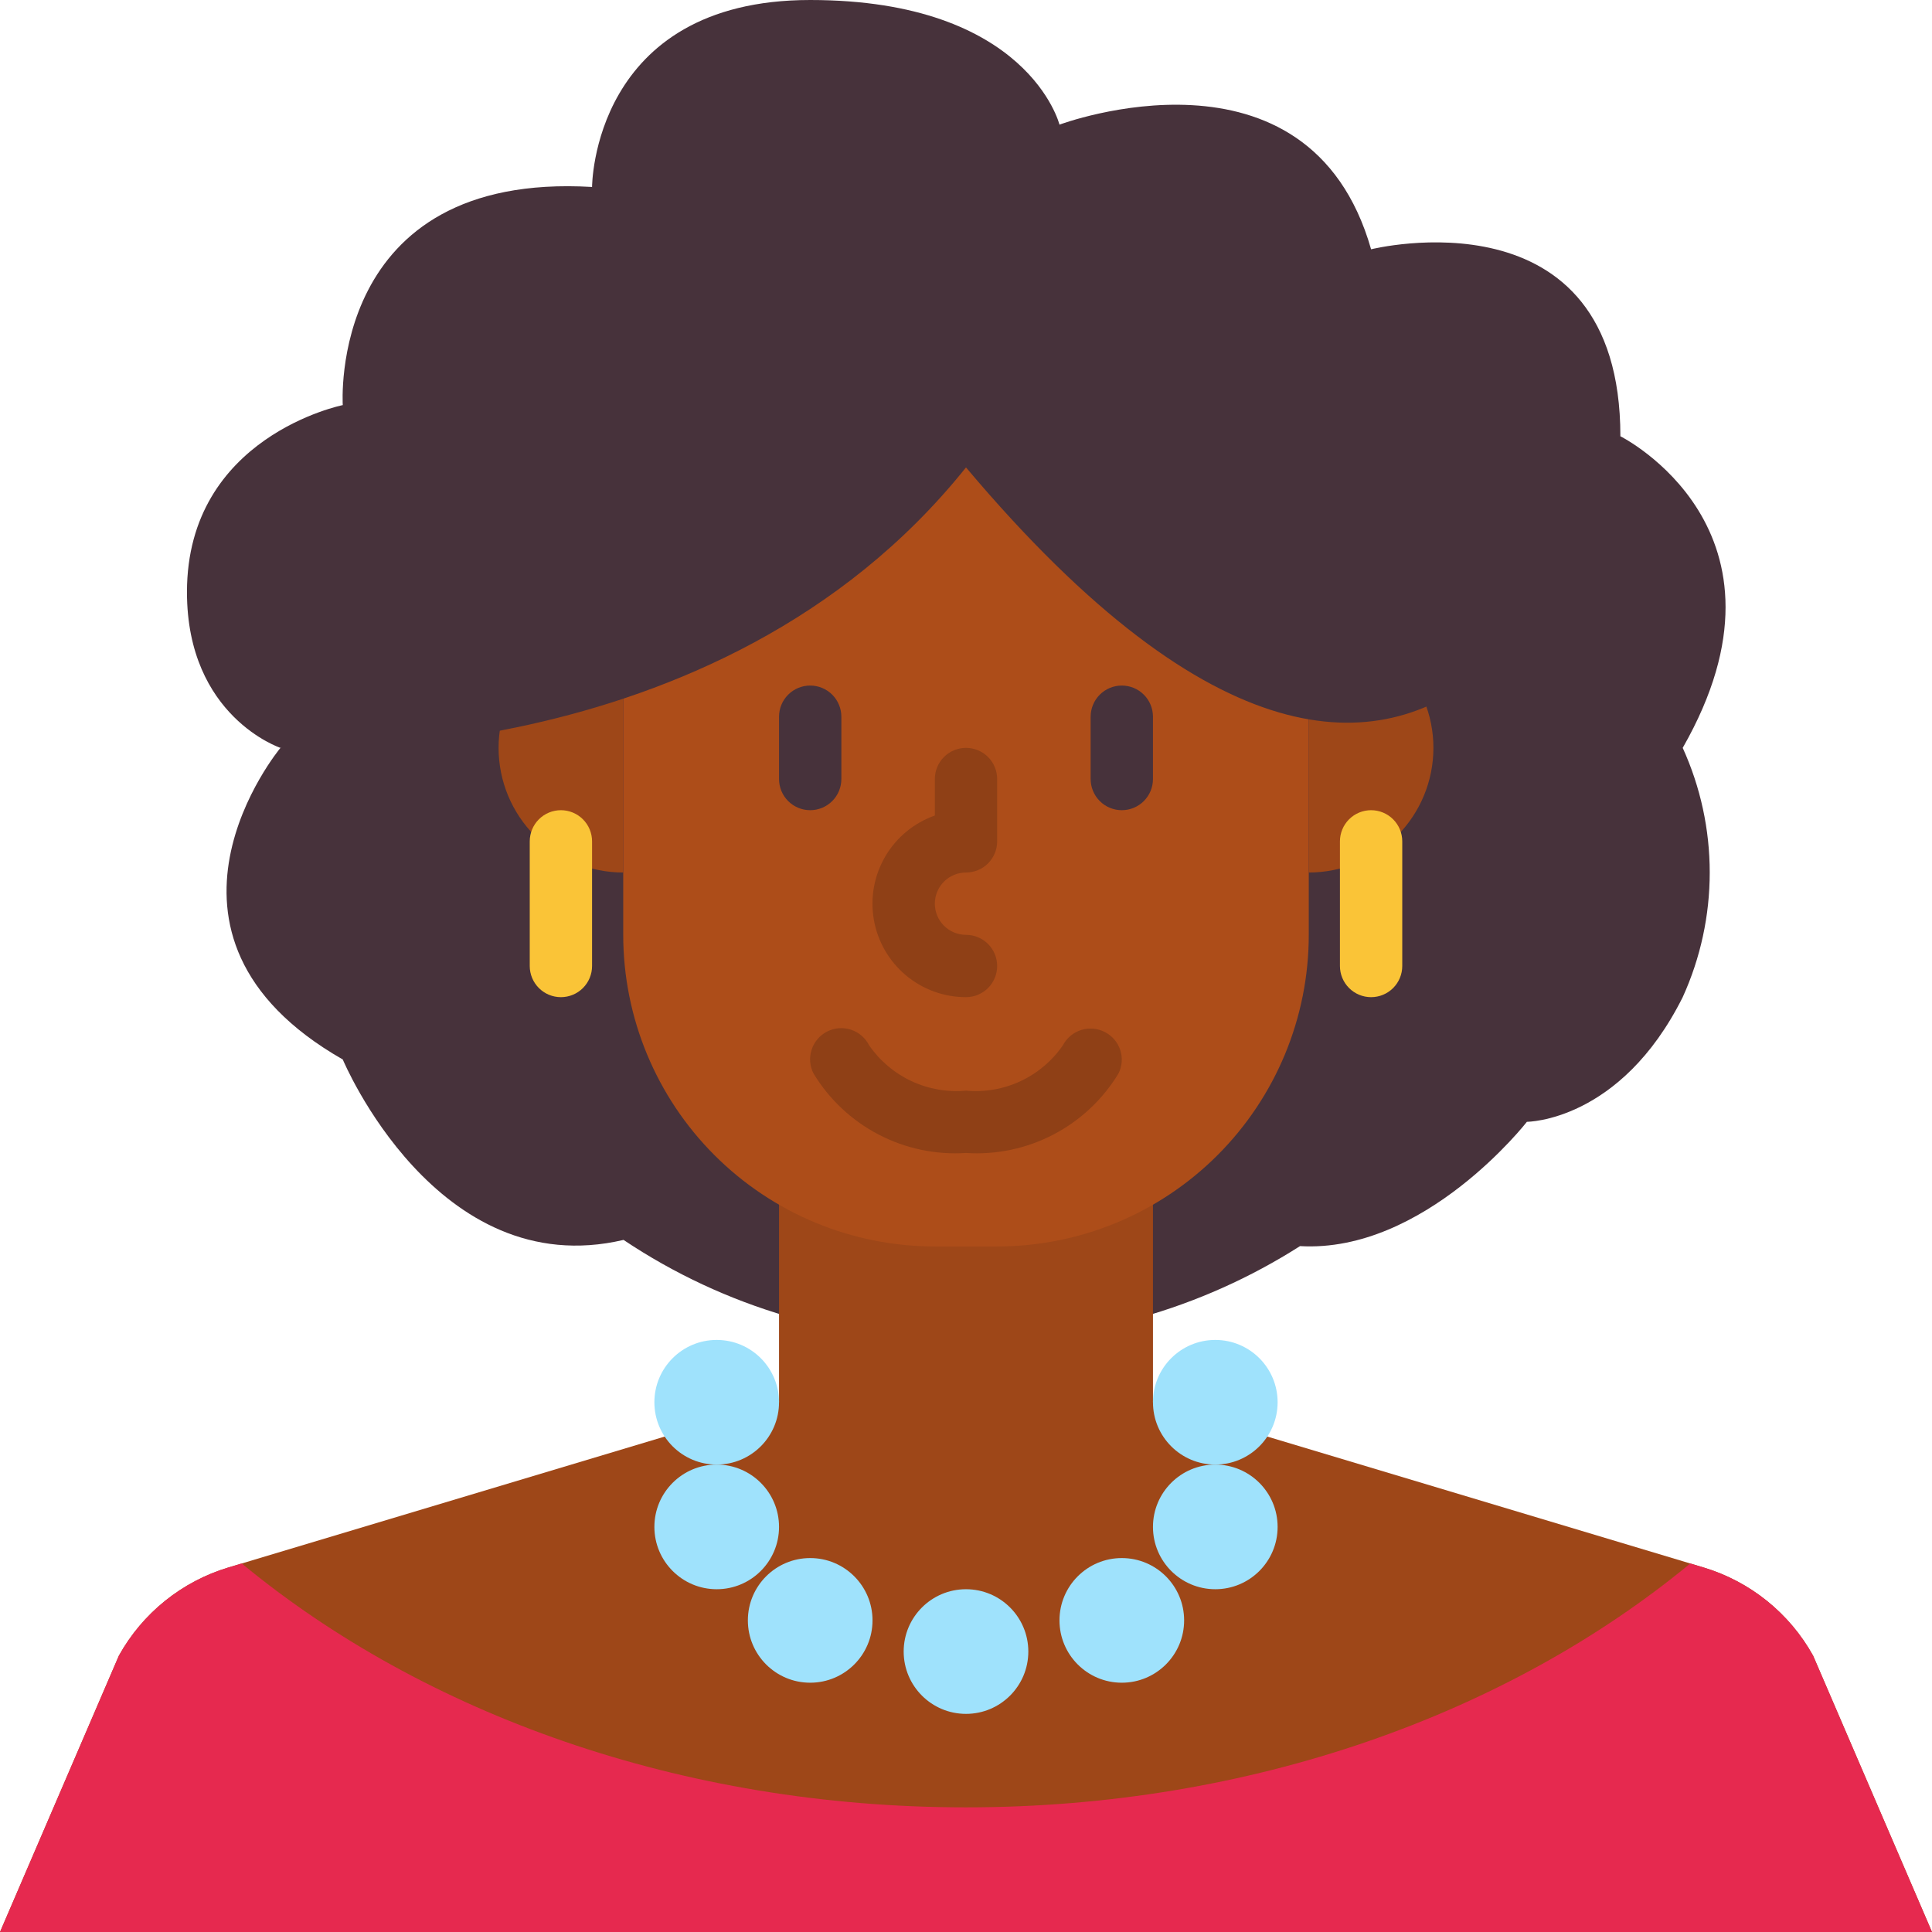 <svg width="496" height="496" viewBox="0 0 496 496" fill="none" xmlns="http://www.w3.org/2000/svg">
<path d="M200 128L72 192C72 192 32 240 88 272C88 272 112.04 329.6 160.08 318.32C186.054 335.705 216.752 344.672 248 344C278.334 344.599 308.167 336.219 333.752 319.912C365.728 321.76 392 288 392 288C392 288 416 288 432 256C436.572 245.951 438.937 235.04 438.937 224C438.937 212.96 436.572 202.049 432 192C464 136 416 112 416 112H304L200 128Z" fill="#47323B"/>
<path d="M0 496L30.52 425.056C36.598 414.122 46.705 405.993 58.688 402.4L200 360V288H296V360L437.312 402.4C449.296 405.995 459.403 414.127 465.48 425.064L496 496H0Z" fill="#9E4718"/>
<path d="M160 96H336V240C336 261.217 327.571 281.566 312.569 296.569C297.566 311.571 277.217 320 256 320H240C218.783 320 198.434 311.571 183.431 296.569C168.429 281.566 160 261.217 160 240V96Z" fill="#AD4D19"/>
<path d="M336 224C344.487 224 352.626 220.629 358.627 214.627C364.629 208.626 368 200.487 368 192C368 183.513 364.629 175.374 358.627 169.373C352.626 163.371 344.487 160 336 160V224ZM160 224C151.513 224 143.374 220.629 137.373 214.627C131.371 208.626 128 200.487 128 192C128 183.513 131.371 175.374 137.373 169.373C143.374 163.371 151.513 160 160 160V224Z" fill="#9E4718"/>
<path d="M248 120C184 200 72 192 72 192C72 192 48 184 48 152C48 112 88 104 88 104C88 104 84 44 152 48C152 48 152 0 208 0C264 0 272 32 272 32C272 32 336 8 352 64C352 64 416 48 416 112C416 112 376 272 248 120Z" fill="#47323B"/>
<path d="M437.312 402.401L433.944 401.393C387.28 439.921 321.264 464.001 248 464.001C174.736 464.001 108.72 439.921 62.056 401.385L58.688 402.393C46.704 405.988 36.597 414.12 30.52 425.057L0 496.001H496L465.48 425.057C459.402 414.123 449.295 405.994 437.312 402.401Z" fill="#E6294F"/>
<path d="M248 440C256.837 440 264 432.837 264 424C264 415.163 256.837 408 248 408C239.163 408 232 415.163 232 424C232 432.837 239.163 440 248 440Z" fill="#9FE2FC"/>
<path d="M208 432C216.837 432 224 424.837 224 416C224 407.163 216.837 400 208 400C199.163 400 192 407.163 192 416C192 424.837 199.163 432 208 432Z" fill="#9FE2FC"/>
<path d="M184 408C192.837 408 200 400.837 200 392C200 383.163 192.837 376 184 376C175.163 376 168 383.163 168 392C168 400.837 175.163 408 184 408Z" fill="#9FE2FC"/>
<path d="M184 376C192.837 376 200 368.837 200 360C200 351.163 192.837 344 184 344C175.163 344 168 351.163 168 360C168 368.837 175.163 376 184 376Z" fill="#9FE2FC"/>
<path d="M312 376C320.837 376 328 368.837 328 360C328 351.163 320.837 344 312 344C303.163 344 296 351.163 296 360C296 368.837 303.163 376 312 376Z" fill="#9FE2FC"/>
<path d="M288 432C296.837 432 304 424.837 304 416C304 407.163 296.837 400 288 400C279.163 400 272 407.163 272 416C272 424.837 279.163 432 288 432Z" fill="#9FE2FC"/>
<path d="M312 408C320.837 408 328 400.837 328 392C328 383.163 320.837 376 312 376C303.163 376 296 383.163 296 392C296 400.837 303.163 408 312 408Z" fill="#9FE2FC"/>
<path d="M288 208C285.878 208 283.843 207.157 282.343 205.657C280.843 204.157 280 202.122 280 200V184C280 181.878 280.843 179.843 282.343 178.343C283.843 176.843 285.878 176 288 176C290.122 176 292.157 176.843 293.657 178.343C295.157 179.843 296 181.878 296 184V200C296 202.122 295.157 204.157 293.657 205.657C292.157 207.157 290.122 208 288 208ZM208 208C205.878 208 203.843 207.157 202.343 205.657C200.843 204.157 200 202.122 200 200V184C200 181.878 200.843 179.843 202.343 178.343C203.843 176.843 205.878 176 208 176C210.122 176 212.157 176.843 213.657 178.343C215.157 179.843 216 181.878 216 184V200C216 202.122 215.157 204.157 213.657 205.657C212.157 207.157 210.122 208 208 208Z" fill="#47323B"/>
<path d="M248 296C240.228 296.508 232.466 294.872 225.561 291.27C218.655 287.668 212.871 282.24 208.84 275.576C207.88 273.683 207.711 271.487 208.37 269.47C209.03 267.453 210.463 265.78 212.356 264.82C214.249 263.86 216.445 263.691 218.462 264.35C220.479 265.01 222.152 266.443 223.112 268.336C225.851 272.315 229.6 275.493 233.974 277.543C238.348 279.593 243.19 280.441 248 280C252.814 280.447 257.66 279.601 262.037 277.547C266.414 275.494 270.163 272.308 272.896 268.32C273.883 266.453 275.568 265.052 277.584 264.423C279.599 263.794 281.782 263.987 283.656 264.96C285.521 265.911 286.935 267.559 287.591 269.547C288.248 271.535 288.093 273.702 287.16 275.576C283.129 282.24 277.345 287.668 270.439 291.27C263.534 294.872 255.772 296.508 248 296ZM248 256C242.336 256.003 236.854 254.003 232.523 250.353C228.191 246.704 225.29 241.64 224.333 236.058C223.375 230.476 224.422 224.735 227.29 219.85C230.157 214.966 234.659 211.253 240 209.368V200C240 197.878 240.843 195.843 242.343 194.343C243.843 192.843 245.878 192 248 192C250.122 192 252.157 192.843 253.657 194.343C255.157 195.843 256 197.878 256 200V216C256 218.122 255.157 220.157 253.657 221.657C252.157 223.157 250.122 224 248 224C245.878 224 243.843 224.843 242.343 226.343C240.843 227.843 240 229.878 240 232C240 234.122 240.843 236.157 242.343 237.657C243.843 239.157 245.878 240 248 240C250.122 240 252.157 240.843 253.657 242.343C255.157 243.843 256 245.878 256 248C256 250.122 255.157 252.157 253.657 253.657C252.157 255.157 250.122 256 248 256Z" fill="#8F4016"/>
<path d="M144 256C141.878 256 139.843 255.157 138.343 253.657C136.843 252.157 136 250.122 136 248V216C136 213.878 136.843 211.843 138.343 210.343C139.843 208.843 141.878 208 144 208C146.122 208 148.157 208.843 149.657 210.343C151.157 211.843 152 213.878 152 216V248C152 250.122 151.157 252.157 149.657 253.657C148.157 255.157 146.122 256 144 256ZM352 256C349.878 256 347.843 255.157 346.343 253.657C344.843 252.157 344 250.122 344 248V216C344 213.878 344.843 211.843 346.343 210.343C347.843 208.843 349.878 208 352 208C354.122 208 356.157 208.843 357.657 210.343C359.157 211.843 360 213.878 360 216V248C360 250.122 359.157 252.157 357.657 253.657C356.157 255.157 354.122 256 352 256Z" fill="#FAC437"/>
</svg>
